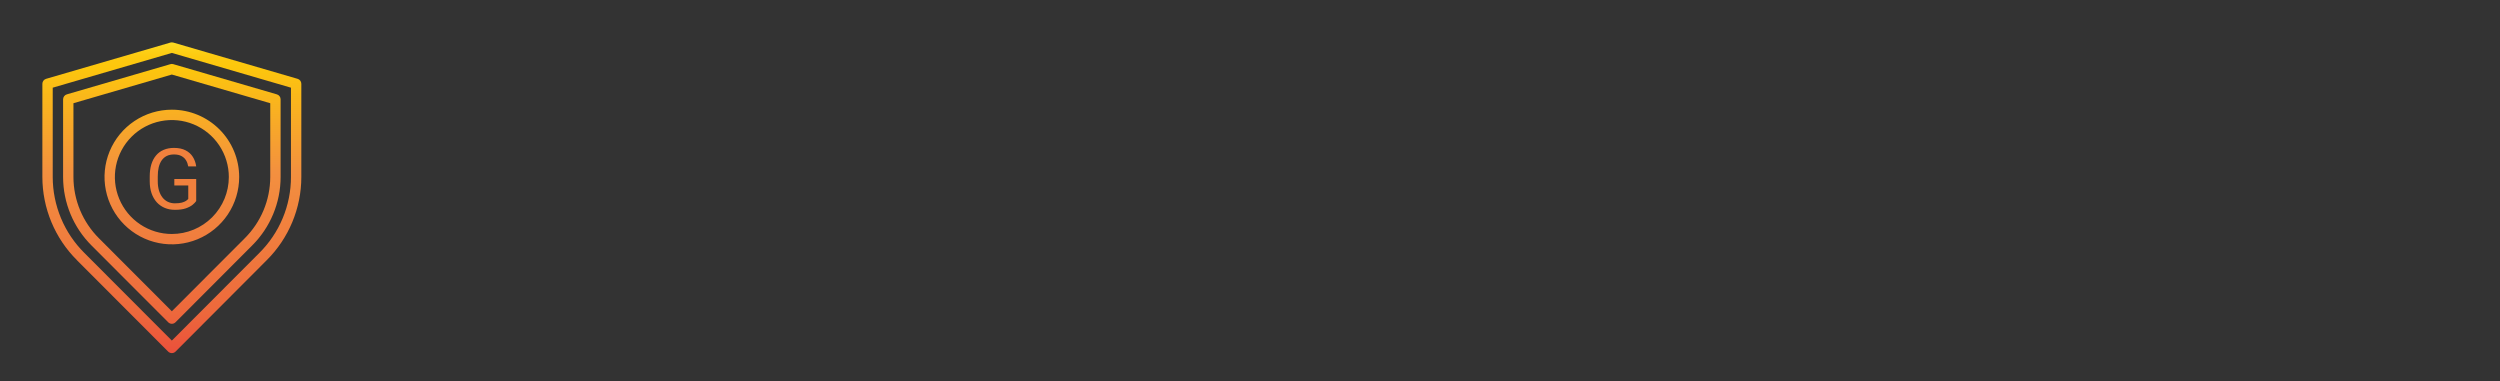 <svg width="177" height="27" viewBox="0 0 177 27" fill="none" xmlns="http://www.w3.org/2000/svg">
<rect x="0" y="0" width="177" height="27" fill="#333333" stroke="none"/>
<path d="M21.07 5.581L12.27 3.014C12.202 2.995 12.132 2.995 12.064 3.014L3.264 5.581C3.188 5.603 3.121 5.649 3.073 5.713C3.026 5.776 3 5.853 3 5.933V12.533C3.001 13.628 3.218 14.713 3.639 15.724C4.059 16.735 4.676 17.653 5.453 18.425V18.429L11.907 24.894C11.976 24.962 12.07 25 12.167 25C12.264 25 12.358 24.962 12.427 24.894L18.881 18.425C19.658 17.653 20.274 16.735 20.695 15.724C21.116 14.713 21.334 13.628 21.334 12.533V5.933C21.334 5.853 21.308 5.776 21.261 5.713C21.213 5.649 21.146 5.603 21.07 5.58V5.581ZM20.601 12.533C20.6 13.533 20.402 14.522 20.017 15.445C19.633 16.367 19.07 17.204 18.36 17.909L12.167 24.113L5.974 17.908C5.264 17.204 4.701 16.367 4.317 15.444C3.932 14.522 3.734 13.532 3.733 12.533V6.208L12.167 3.747L20.601 6.208V12.533Z" fill="url(#paint0_linear_304_443)"/>
<path d="M19.603 6.681L12.27 4.543C12.203 4.521 12.131 4.521 12.064 4.543L4.731 6.681C4.655 6.703 4.588 6.749 4.54 6.813C4.493 6.876 4.467 6.953 4.467 7.033V12.533C4.468 13.436 4.647 14.33 4.994 15.164C5.342 15.998 5.85 16.755 6.491 17.392L11.907 22.815C11.941 22.85 11.981 22.877 12.026 22.896C12.07 22.915 12.118 22.925 12.167 22.925C12.216 22.925 12.264 22.915 12.308 22.896C12.353 22.877 12.394 22.85 12.427 22.815L17.84 17.392C18.481 16.756 18.991 15.999 19.339 15.165C19.687 14.331 19.867 13.437 19.867 12.533V7.033C19.867 6.953 19.842 6.876 19.794 6.813C19.746 6.749 19.68 6.703 19.603 6.681H19.603ZM19.134 12.533C19.132 13.34 18.972 14.139 18.661 14.884C18.35 15.629 17.895 16.306 17.322 16.875L12.167 22.038L7.011 16.875C6.438 16.306 5.983 15.63 5.672 14.884C5.361 14.139 5.201 13.34 5.2 12.533V7.308L12.166 5.277L19.134 7.308L19.134 12.533Z" fill="url(#paint1_linear_304_443)"/>
<path d="M12.167 7.766C11.224 7.766 10.303 8.045 9.519 8.569C8.735 9.093 8.124 9.838 7.763 10.709C7.402 11.58 7.308 12.538 7.492 13.463C7.676 14.387 8.13 15.237 8.796 15.903C9.463 16.57 10.312 17.024 11.237 17.208C12.162 17.392 13.12 17.298 13.991 16.937C14.862 16.576 15.607 15.965 16.131 15.181C16.654 14.397 16.934 13.476 16.934 12.533C16.934 11.268 16.432 10.056 15.538 9.162C14.644 8.268 13.431 7.766 12.167 7.766V7.766ZM12.167 16.566C11.369 16.566 10.589 16.33 9.926 15.886C9.263 15.443 8.746 14.813 8.441 14.076C8.135 13.339 8.055 12.528 8.211 11.746C8.367 10.963 8.751 10.245 9.315 9.681C9.879 9.117 10.598 8.732 11.38 8.577C12.163 8.421 12.973 8.501 13.711 8.806C14.448 9.112 15.078 9.629 15.521 10.292C15.964 10.955 16.201 11.735 16.201 12.533C16.201 13.602 15.775 14.628 15.019 15.385C14.263 16.141 13.237 16.566 12.167 16.566V16.566Z" fill="url(#paint2_linear_304_443)"/>
<path d="M13.891 12.672V14.234C13.839 14.312 13.755 14.4 13.639 14.498C13.524 14.593 13.365 14.677 13.162 14.749C12.961 14.82 12.701 14.855 12.383 14.855C12.123 14.855 11.883 14.81 11.665 14.72C11.448 14.628 11.259 14.496 11.099 14.322C10.941 14.146 10.818 13.933 10.73 13.683C10.644 13.431 10.601 13.146 10.601 12.828V12.497C10.601 12.178 10.638 11.894 10.713 11.644C10.789 11.394 10.9 11.182 11.047 11.008C11.193 10.832 11.373 10.7 11.586 10.61C11.799 10.518 12.043 10.472 12.318 10.472C12.644 10.472 12.917 10.529 13.136 10.642C13.356 10.753 13.528 10.908 13.651 11.105C13.776 11.302 13.856 11.527 13.891 11.779H13.326C13.3 11.624 13.25 11.484 13.174 11.357C13.099 11.23 12.993 11.128 12.854 11.052C12.716 10.974 12.537 10.935 12.318 10.935C12.121 10.935 11.95 10.971 11.805 11.043C11.661 11.116 11.542 11.219 11.448 11.354C11.354 11.489 11.284 11.652 11.237 11.843C11.192 12.035 11.17 12.251 11.17 12.491V12.828C11.17 13.074 11.198 13.293 11.255 13.487C11.313 13.68 11.396 13.845 11.504 13.982C11.611 14.117 11.739 14.219 11.887 14.29C12.038 14.36 12.204 14.395 12.386 14.395C12.587 14.395 12.75 14.378 12.875 14.345C13 14.31 13.097 14.269 13.168 14.222C13.238 14.173 13.292 14.127 13.329 14.085V13.129H12.342V12.672H13.891Z" fill="#F0803D"/>
<defs>
<linearGradient id="paint0_linear_304_443" x1="12.167" y1="2.23" x2="12.167" y2="27.134" gradientUnits="userSpaceOnUse">
<stop stop-color="#FFF33B"/>
<stop offset="0.014" stop-color="#FEE72E"/>
<stop offset="0.042" stop-color="#FED51B"/>
<stop offset="0.07" stop-color="#FDCA10"/>
<stop offset="0.1" stop-color="#FDC70C"/>
<stop offset="0.4" stop-color="#F3903F"/>
<stop offset="0.8" stop-color="#ED683C"/>
<stop offset="1" stop-color="#E93E3A"/>
</linearGradient>
<linearGradient id="paint1_linear_304_443" x1="12.167" y1="2.227" x2="12.167" y2="27.138" gradientUnits="userSpaceOnUse">
<stop stop-color="#FFF33B"/>
<stop offset="0.014" stop-color="#FEE72E"/>
<stop offset="0.042" stop-color="#FED51B"/>
<stop offset="0.07" stop-color="#FDCA10"/>
<stop offset="0.1" stop-color="#FDC70C"/>
<stop offset="0.4" stop-color="#F3903F"/>
<stop offset="0.8" stop-color="#ED683C"/>
<stop offset="1" stop-color="#E93E3A"/>
</linearGradient>
<linearGradient id="paint2_linear_304_443" x1="12.167" y1="2.227" x2="12.167" y2="27.129" gradientUnits="userSpaceOnUse">
<stop stop-color="#FFF33B"/>
<stop offset="0.014" stop-color="#FEE72E"/>
<stop offset="0.042" stop-color="#FED51B"/>
<stop offset="0.07" stop-color="#FDCA10"/>
<stop offset="0.1" stop-color="#FDC70C"/>
<stop offset="0.4" stop-color="#F3903F"/>
<stop offset="0.8" stop-color="#ED683C"/>
<stop offset="1" stop-color="#E93E3A"/>
</linearGradient>
</defs>
</svg>
